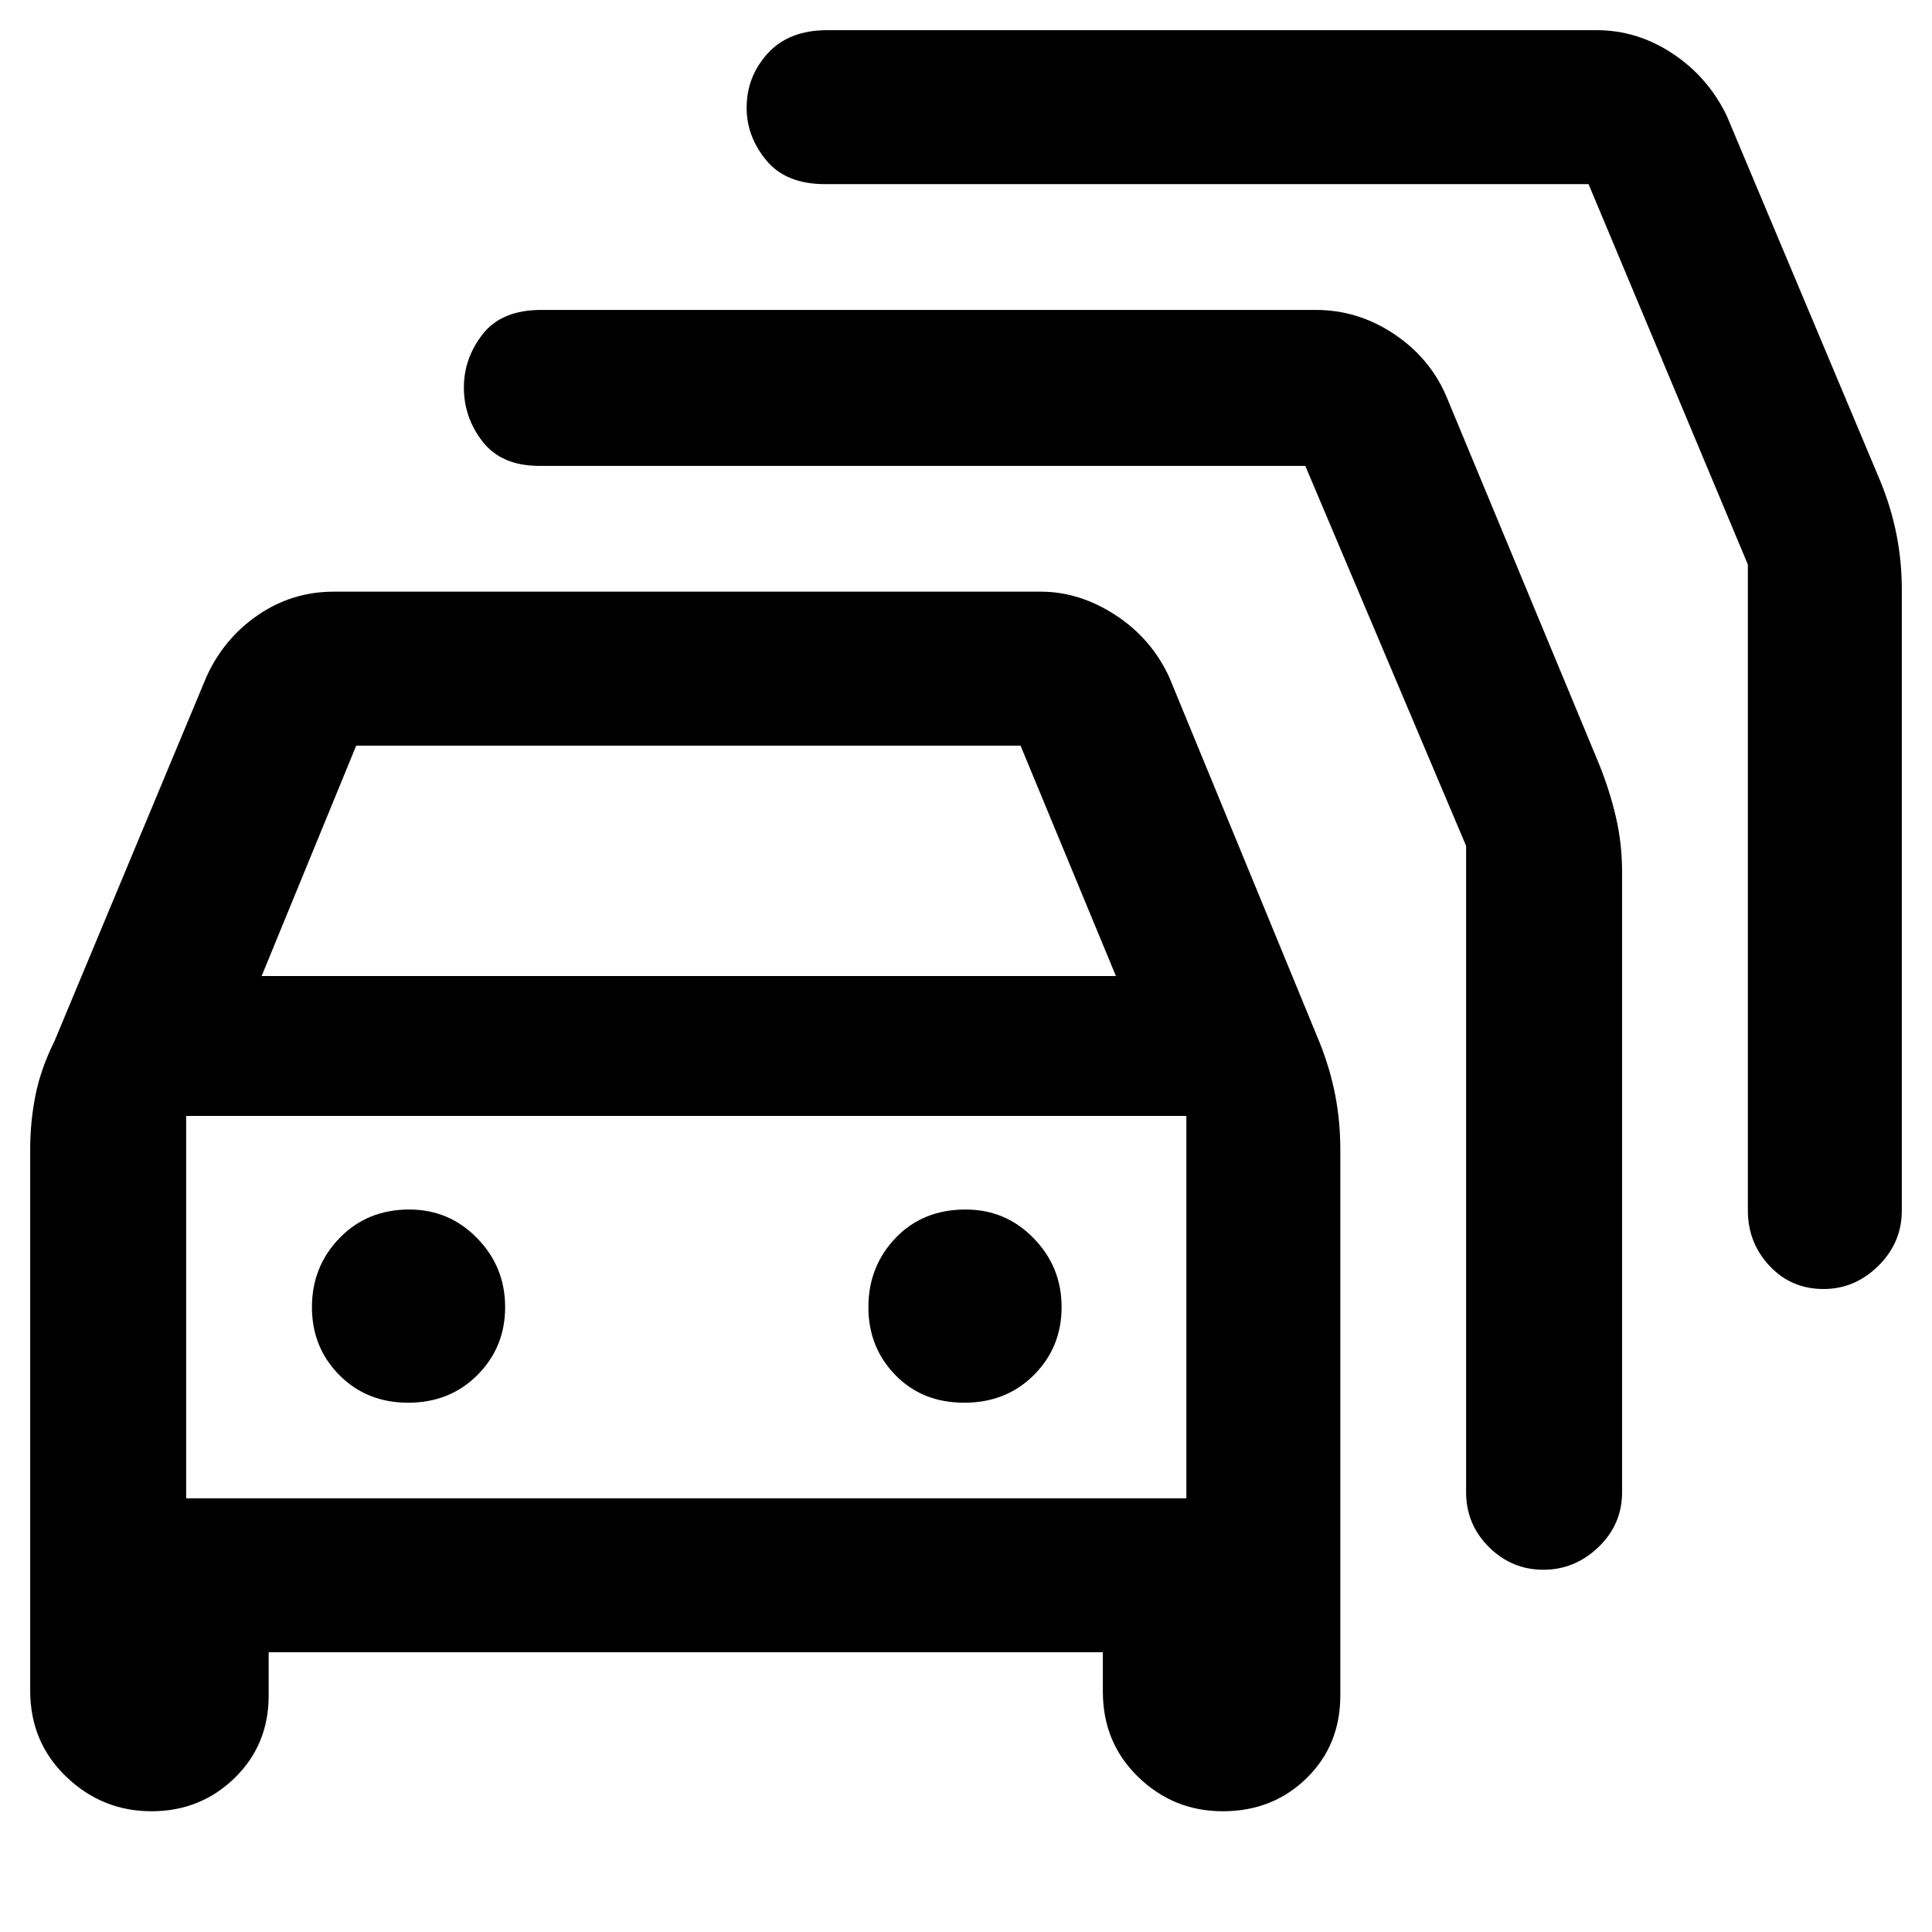 <svg xmlns="http://www.w3.org/2000/svg" height="48" viewBox="0 -960 960 960" width="48"><path d="M133.5-139v21.5q0 24.54-16.96 41.02Q99.57-60 75.28-60q-24.5 0-42.39-17.17Q15-94.33 15-120v-268.73q0-14.04 2.67-27.23 2.66-13.19 9.33-26.54l75.5-181q8.66-19.22 25.65-30.86 17-11.64 37.58-11.64h351.54q19.08 0 36.94 11.59 17.86 11.6 26.79 30.91l74.5 181q5.39 13.35 7.94 26.54 2.56 13.19 2.56 27.25v271.15q0 24.73-16.78 41.14Q632.44-60 607.59-60q-24.44 0-42.01-17.02Q548-94.04 548-119.5V-139H133.5ZM130-475h424.5l-47.4-114.5H177L130-475ZM92.5-215.5h497v-190h-497v190ZM202.85-263q20.65 0 34.4-13.78T251-310.53q0-19.97-13.9-34.22Q223.21-359 203.35-359q-20.85 0-34.6 14.15Q155-330.69 155-310.47q0 19.97 13.6 33.72Q182.21-263 202.85-263Zm276.28 0q20.87 0 34.62-13.78 13.75-13.78 13.75-33.75t-13.91-34.22Q499.69-359 479.82-359q-21.32 0-34.82 14.15-13.5 14.16-13.5 34.38 0 19.97 13.38 33.72T479.13-263ZM648.6-728.5H268q-18.75 0-28.12-11.97-9.38-11.97-9.38-27.03 0-14.5 9.38-26.5 9.37-12 29.12-12h384.79q20.86 0 38.67 11.81 17.81 11.81 26.04 30.69l76 183q5.39 13.35 8.44 26.54 3.06 13.19 3.06 27.08v308.38q0 15.98-11.73 27.24Q782.54-180 766.88-180t-27.02-11.26q-11.36-11.26-11.36-27.24v-321.17L648.6-728.5Zm140.74-140H410q-19.5 0-29.25-11.85-9.75-11.84-9.75-26.06 0-15.59 10.5-27.09T411-945h382.36q20.24 0 37.8 11.66T858-902.5l76.5 182q5.39 13.35 7.94 26.54Q945-680.77 945-666.9v308.4q0 15.98-11.66 27.49-11.65 11.51-27.21 11.51-16.13 0-26.88-11.51T868.5-358.5v-321l-79.16-189ZM341-310.5Z"/></svg>